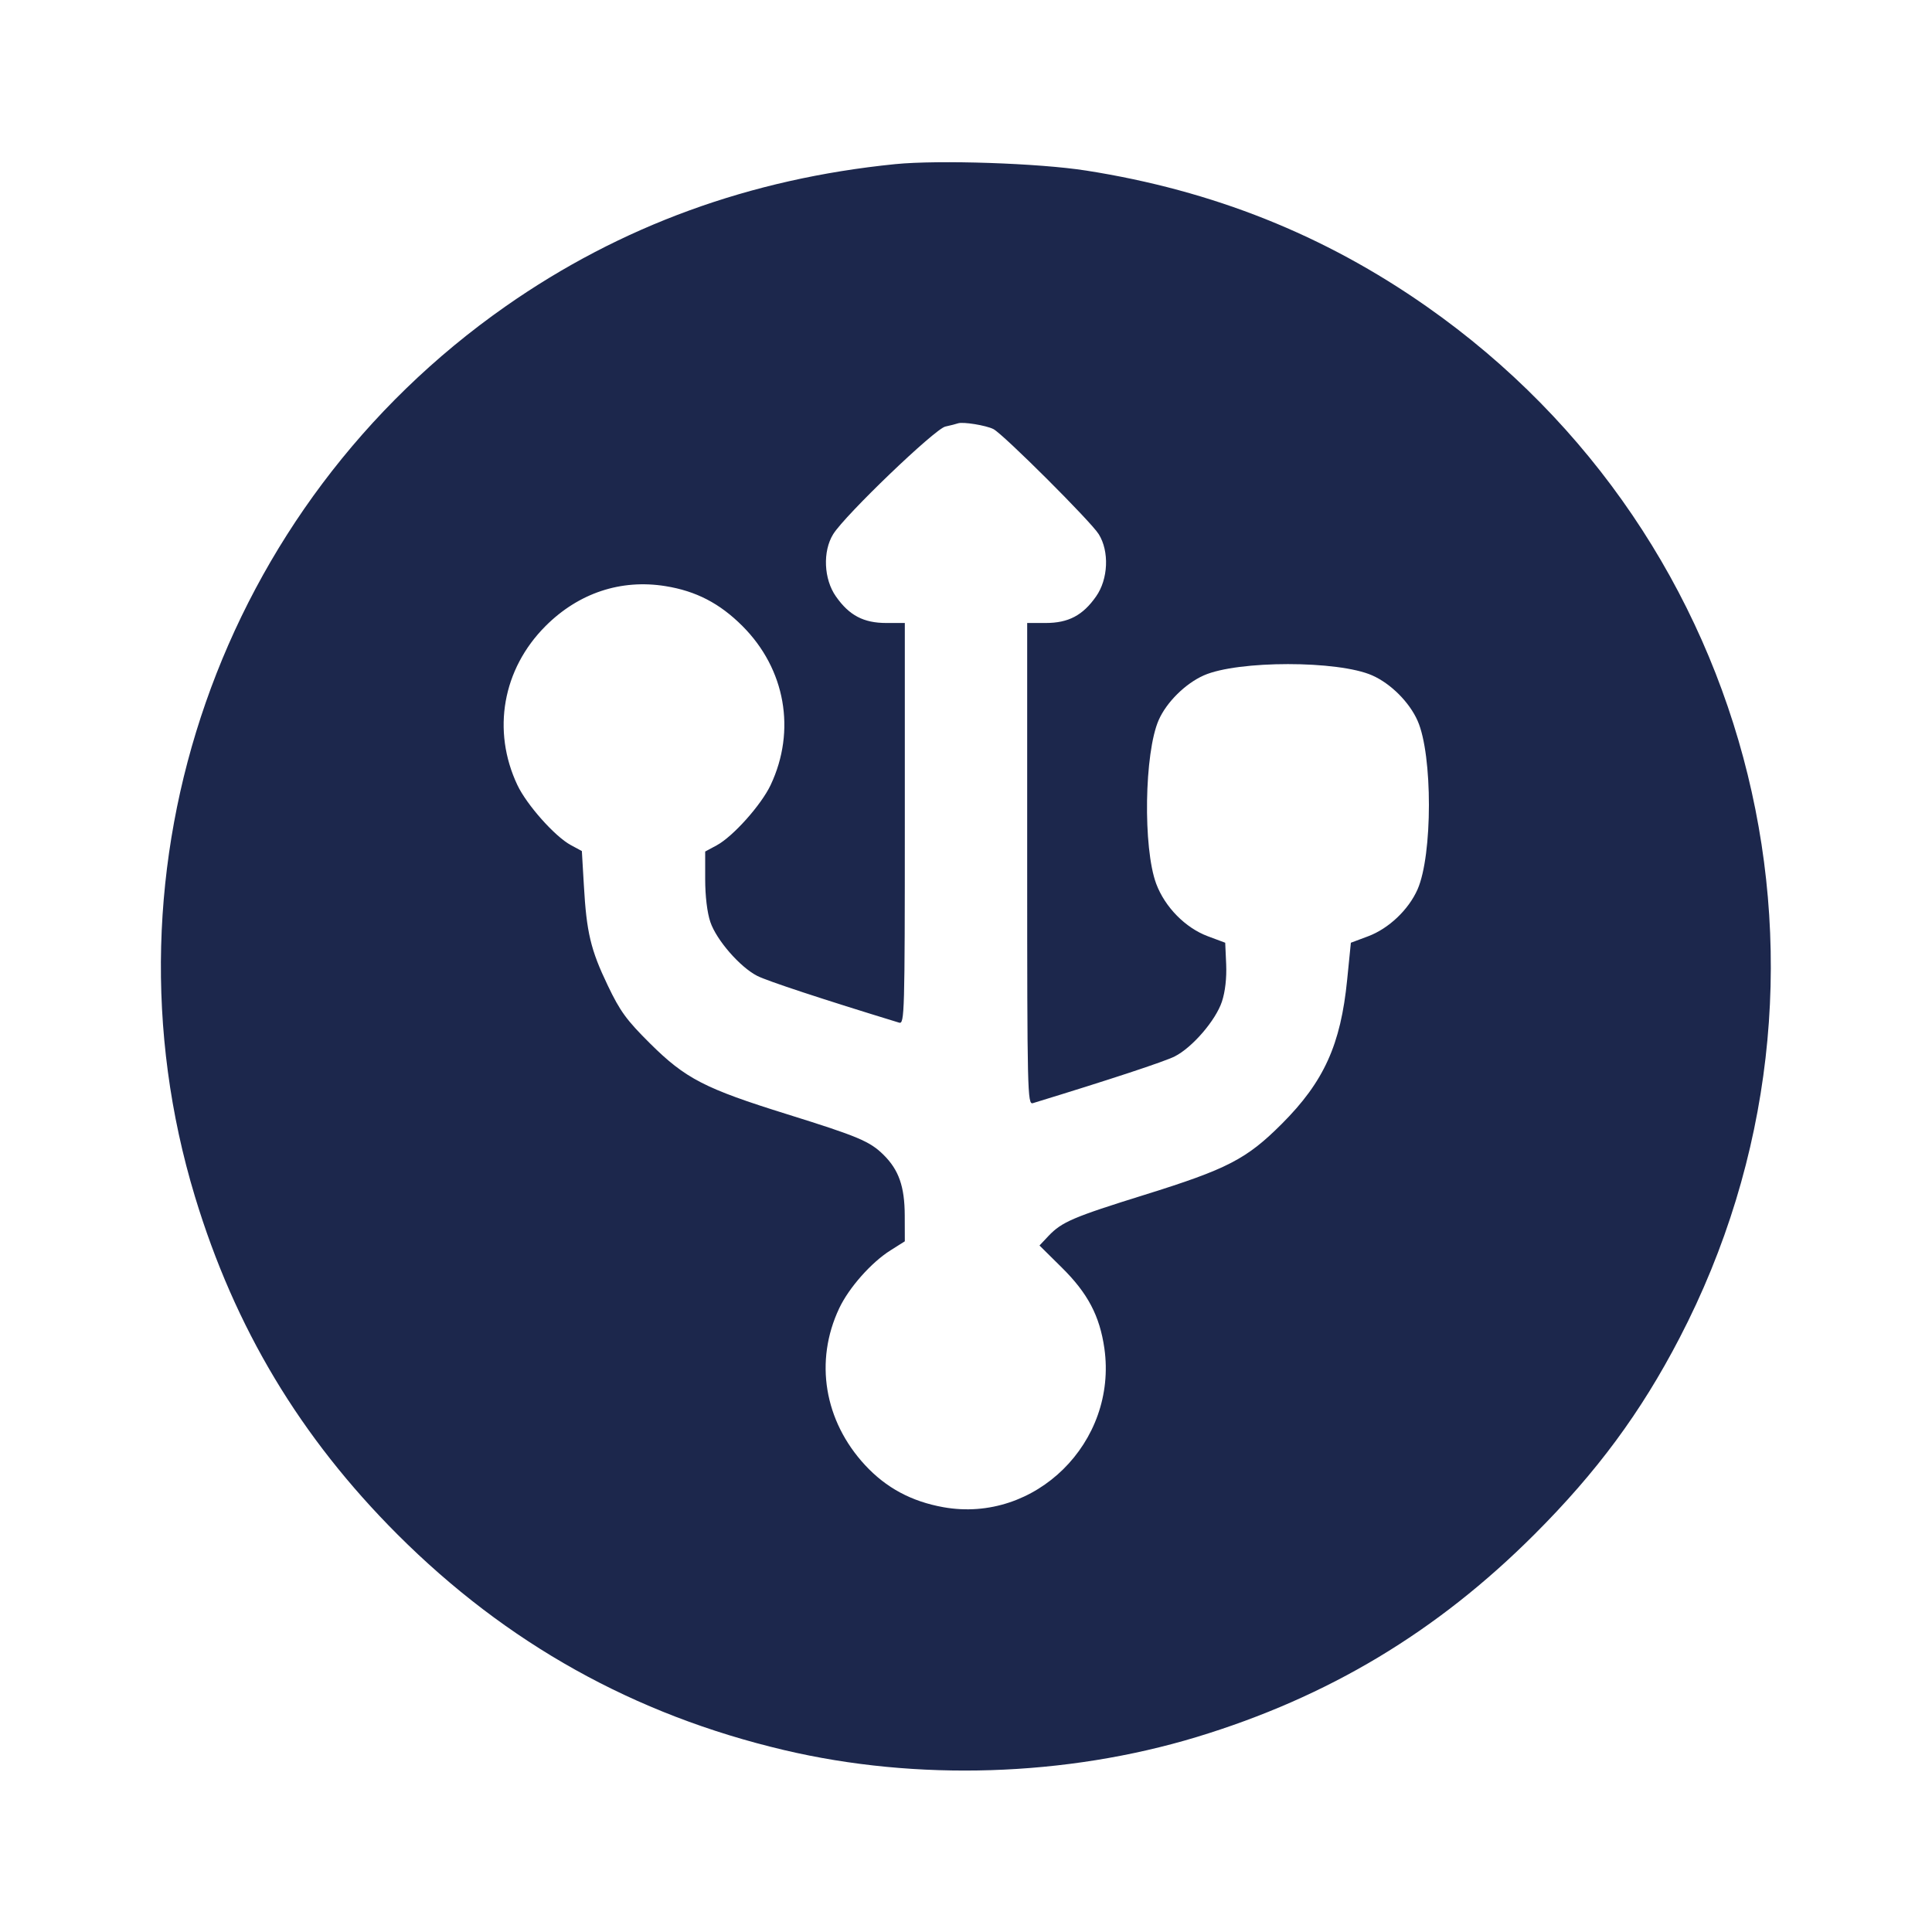 <svg width="24" height="24" viewBox="0 0 24 24" fill="none" xmlns="http://www.w3.org/2000/svg"><path d="M11.120 2.039 C 9.316 2.220,7.707 2.807,6.280 3.806 C 2.738 6.286,1.178 10.759,2.422 14.865 C 2.918 16.500,3.729 17.852,4.938 19.062 C 6.293 20.416,7.879 21.301,9.740 21.740 C 11.388 22.129,13.240 22.070,14.865 21.578 C 16.499 21.082,17.850 20.272,19.061 19.061 C 19.836 18.287,20.383 17.547,20.863 16.623 C 23.186 12.157,21.847 6.695,17.720 3.806 C 16.452 2.918,15.069 2.366,13.493 2.119 C 12.909 2.027,11.660 1.985,11.120 2.039 M12.340 5.330 C 12.461 5.391,13.553 6.480,13.649 6.636 C 13.782 6.849,13.767 7.195,13.616 7.409 C 13.451 7.645,13.272 7.739,12.990 7.739 L 12.760 7.739 12.760 10.732 C 12.760 13.564,12.764 13.724,12.830 13.704 C 13.782 13.413,14.470 13.186,14.593 13.123 C 14.812 13.012,15.102 12.675,15.179 12.443 C 15.220 12.319,15.239 12.150,15.232 11.979 L 15.220 11.711 15.003 11.630 C 14.725 11.526,14.472 11.269,14.363 10.979 C 14.197 10.534,14.215 9.350,14.394 8.944 C 14.492 8.722,14.726 8.491,14.954 8.390 C 15.377 8.203,16.623 8.203,17.046 8.390 C 17.277 8.492,17.508 8.723,17.610 8.954 C 17.798 9.378,17.797 10.623,17.609 11.049 C 17.497 11.302,17.251 11.535,16.995 11.631 L 16.781 11.711 16.735 12.170 C 16.655 12.977,16.447 13.437,15.922 13.962 C 15.485 14.399,15.247 14.522,14.220 14.842 C 13.331 15.119,13.191 15.179,13.026 15.352 L 12.913 15.472 13.190 15.746 C 13.514 16.066,13.661 16.347,13.719 16.750 C 13.884 17.917,12.860 18.927,11.719 18.723 C 11.323 18.652,11.008 18.483,10.746 18.200 C 10.238 17.651,10.115 16.908,10.425 16.252 C 10.546 15.996,10.823 15.683,11.061 15.533 L 11.240 15.420 11.239 15.100 C 11.238 14.741,11.166 14.534,10.976 14.346 C 10.806 14.178,10.661 14.117,9.780 13.842 C 8.756 13.523,8.516 13.400,8.075 12.962 C 7.783 12.672,7.703 12.563,7.549 12.240 C 7.338 11.800,7.286 11.583,7.253 10.997 L 7.228 10.572 7.091 10.498 C 6.894 10.392,6.544 9.999,6.427 9.752 C 6.108 9.076,6.243 8.311,6.777 7.777 C 7.187 7.367,7.712 7.192,8.266 7.281 C 8.646 7.342,8.940 7.494,9.223 7.777 C 9.757 8.311,9.892 9.076,9.573 9.752 C 9.455 10.001,9.105 10.392,8.903 10.501 L 8.760 10.578 8.760 10.922 C 8.760 11.131,8.785 11.339,8.824 11.453 C 8.900 11.678,9.193 12.014,9.407 12.123 C 9.530 12.186,10.218 12.413,11.170 12.704 C 11.236 12.724,11.240 12.588,11.240 10.232 L 11.240 7.739 11.010 7.739 C 10.728 7.739,10.549 7.645,10.384 7.409 C 10.233 7.195,10.218 6.849,10.350 6.636 C 10.496 6.400,11.613 5.328,11.743 5.299 C 11.807 5.285,11.878 5.267,11.900 5.259 C 11.961 5.237,12.249 5.284,12.340 5.330 " fill="#1C274C" stroke="none" fill-rule="evenodd"></path></svg>